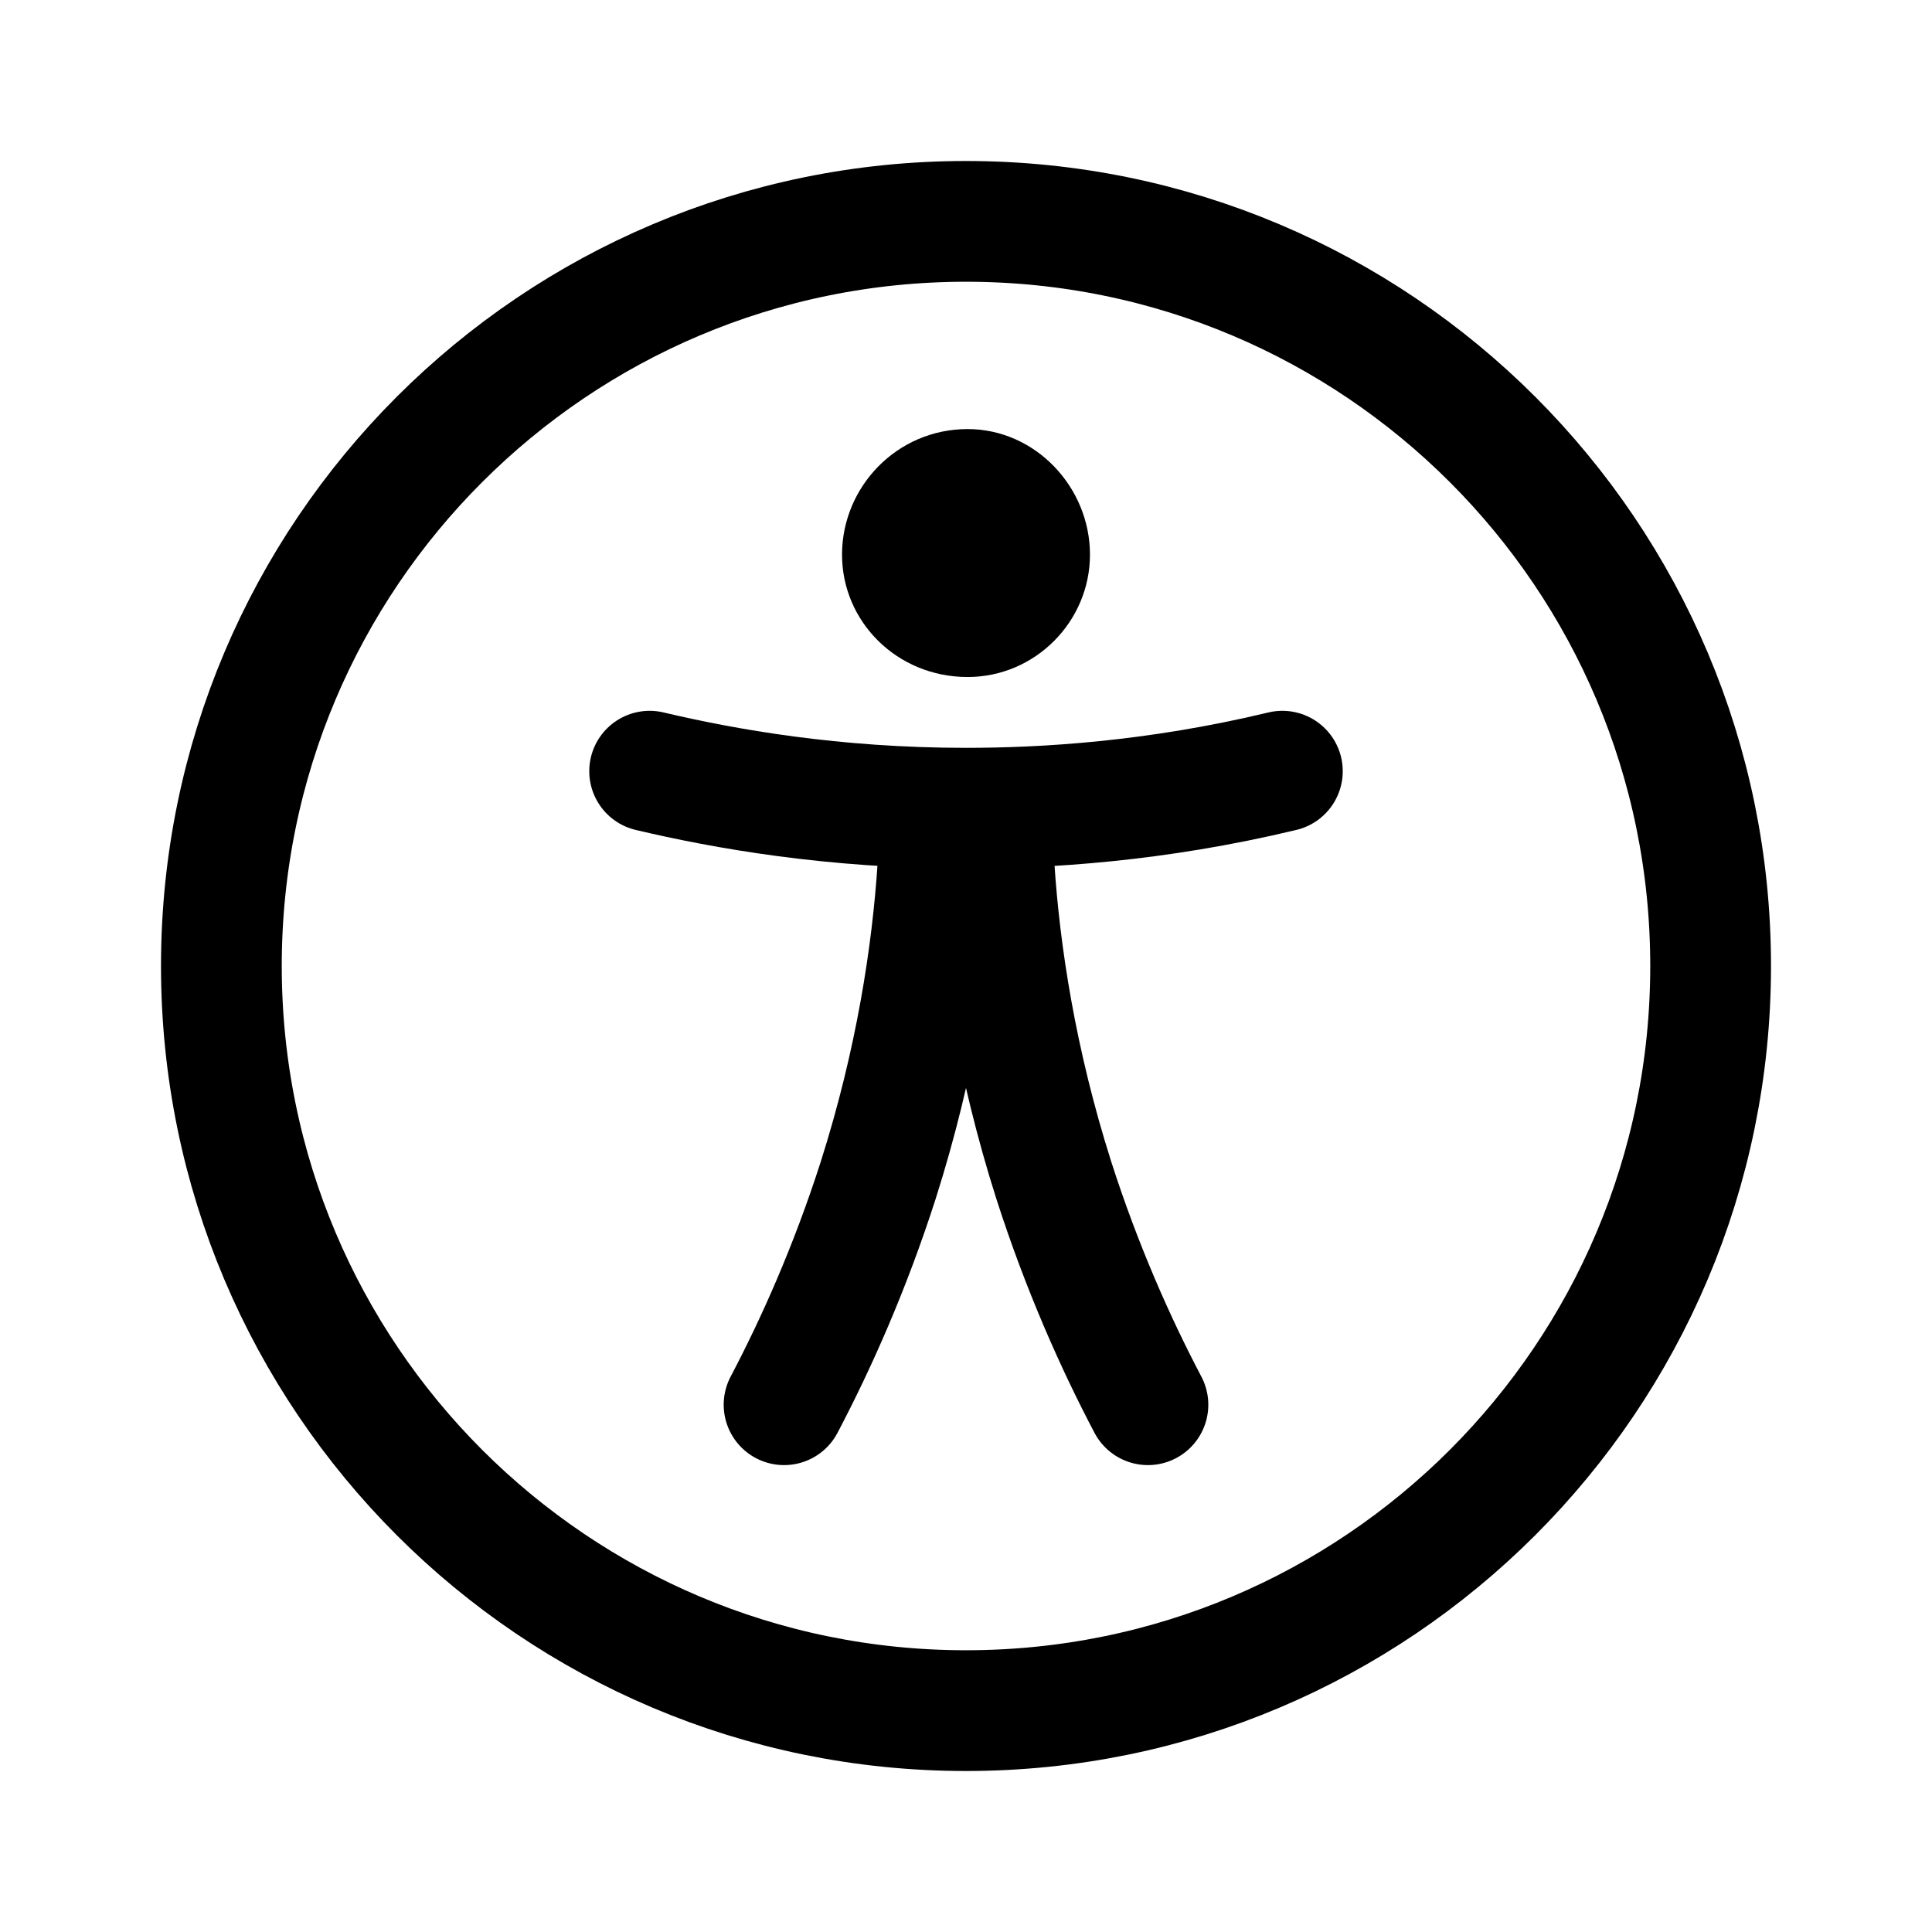 <svg width="24" height="24" viewBox="0 0 24 24" fill="none" xmlns="http://www.w3.org/2000/svg">
<path d="M12 21.25C17.109 21.25 21.25 17.109 21.25 12C21.25 6.891 17.109 2.75 12 2.75C6.891 2.75 2.75 6.891 2.75 12C2.75 17.109 6.891 21.25 12 21.25Z" stroke="black" stroke-width="1.5" stroke-linecap="round" stroke-linejoin="round"/>
<path d="M13.54 6.89C13.54 7.72 12.86 8.41 12.02 8.41C11.14 8.41 10.46 7.72 10.46 6.89C10.46 6.05 11.14 5.33 12.02 5.33C12.86 5.33 13.54 6.05 13.54 6.89Z" fill="black"/>
<path d="M8.07 9.58C9 9.8 10.35 10.04 12 10.04C12.97 10.04 14.35 9.96 15.93 9.58" stroke="black" stroke-width="1.5" stroke-linecap="round" stroke-linejoin="round"/>
<path d="M9.74 17.45C10.14 16.69 10.56 15.75 10.91 14.66C11.38 13.18 11.58 11.84 11.65 10.78" stroke="black" stroke-width="1.5" stroke-linecap="round" stroke-linejoin="round"/>
<path d="M14.26 17.45C13.86 16.69 13.44 15.75 13.09 14.66C12.62 13.18 12.42 11.84 12.35 10.78" stroke="black" stroke-width="1.5" stroke-linecap="round" stroke-linejoin="round"/>
</svg>
